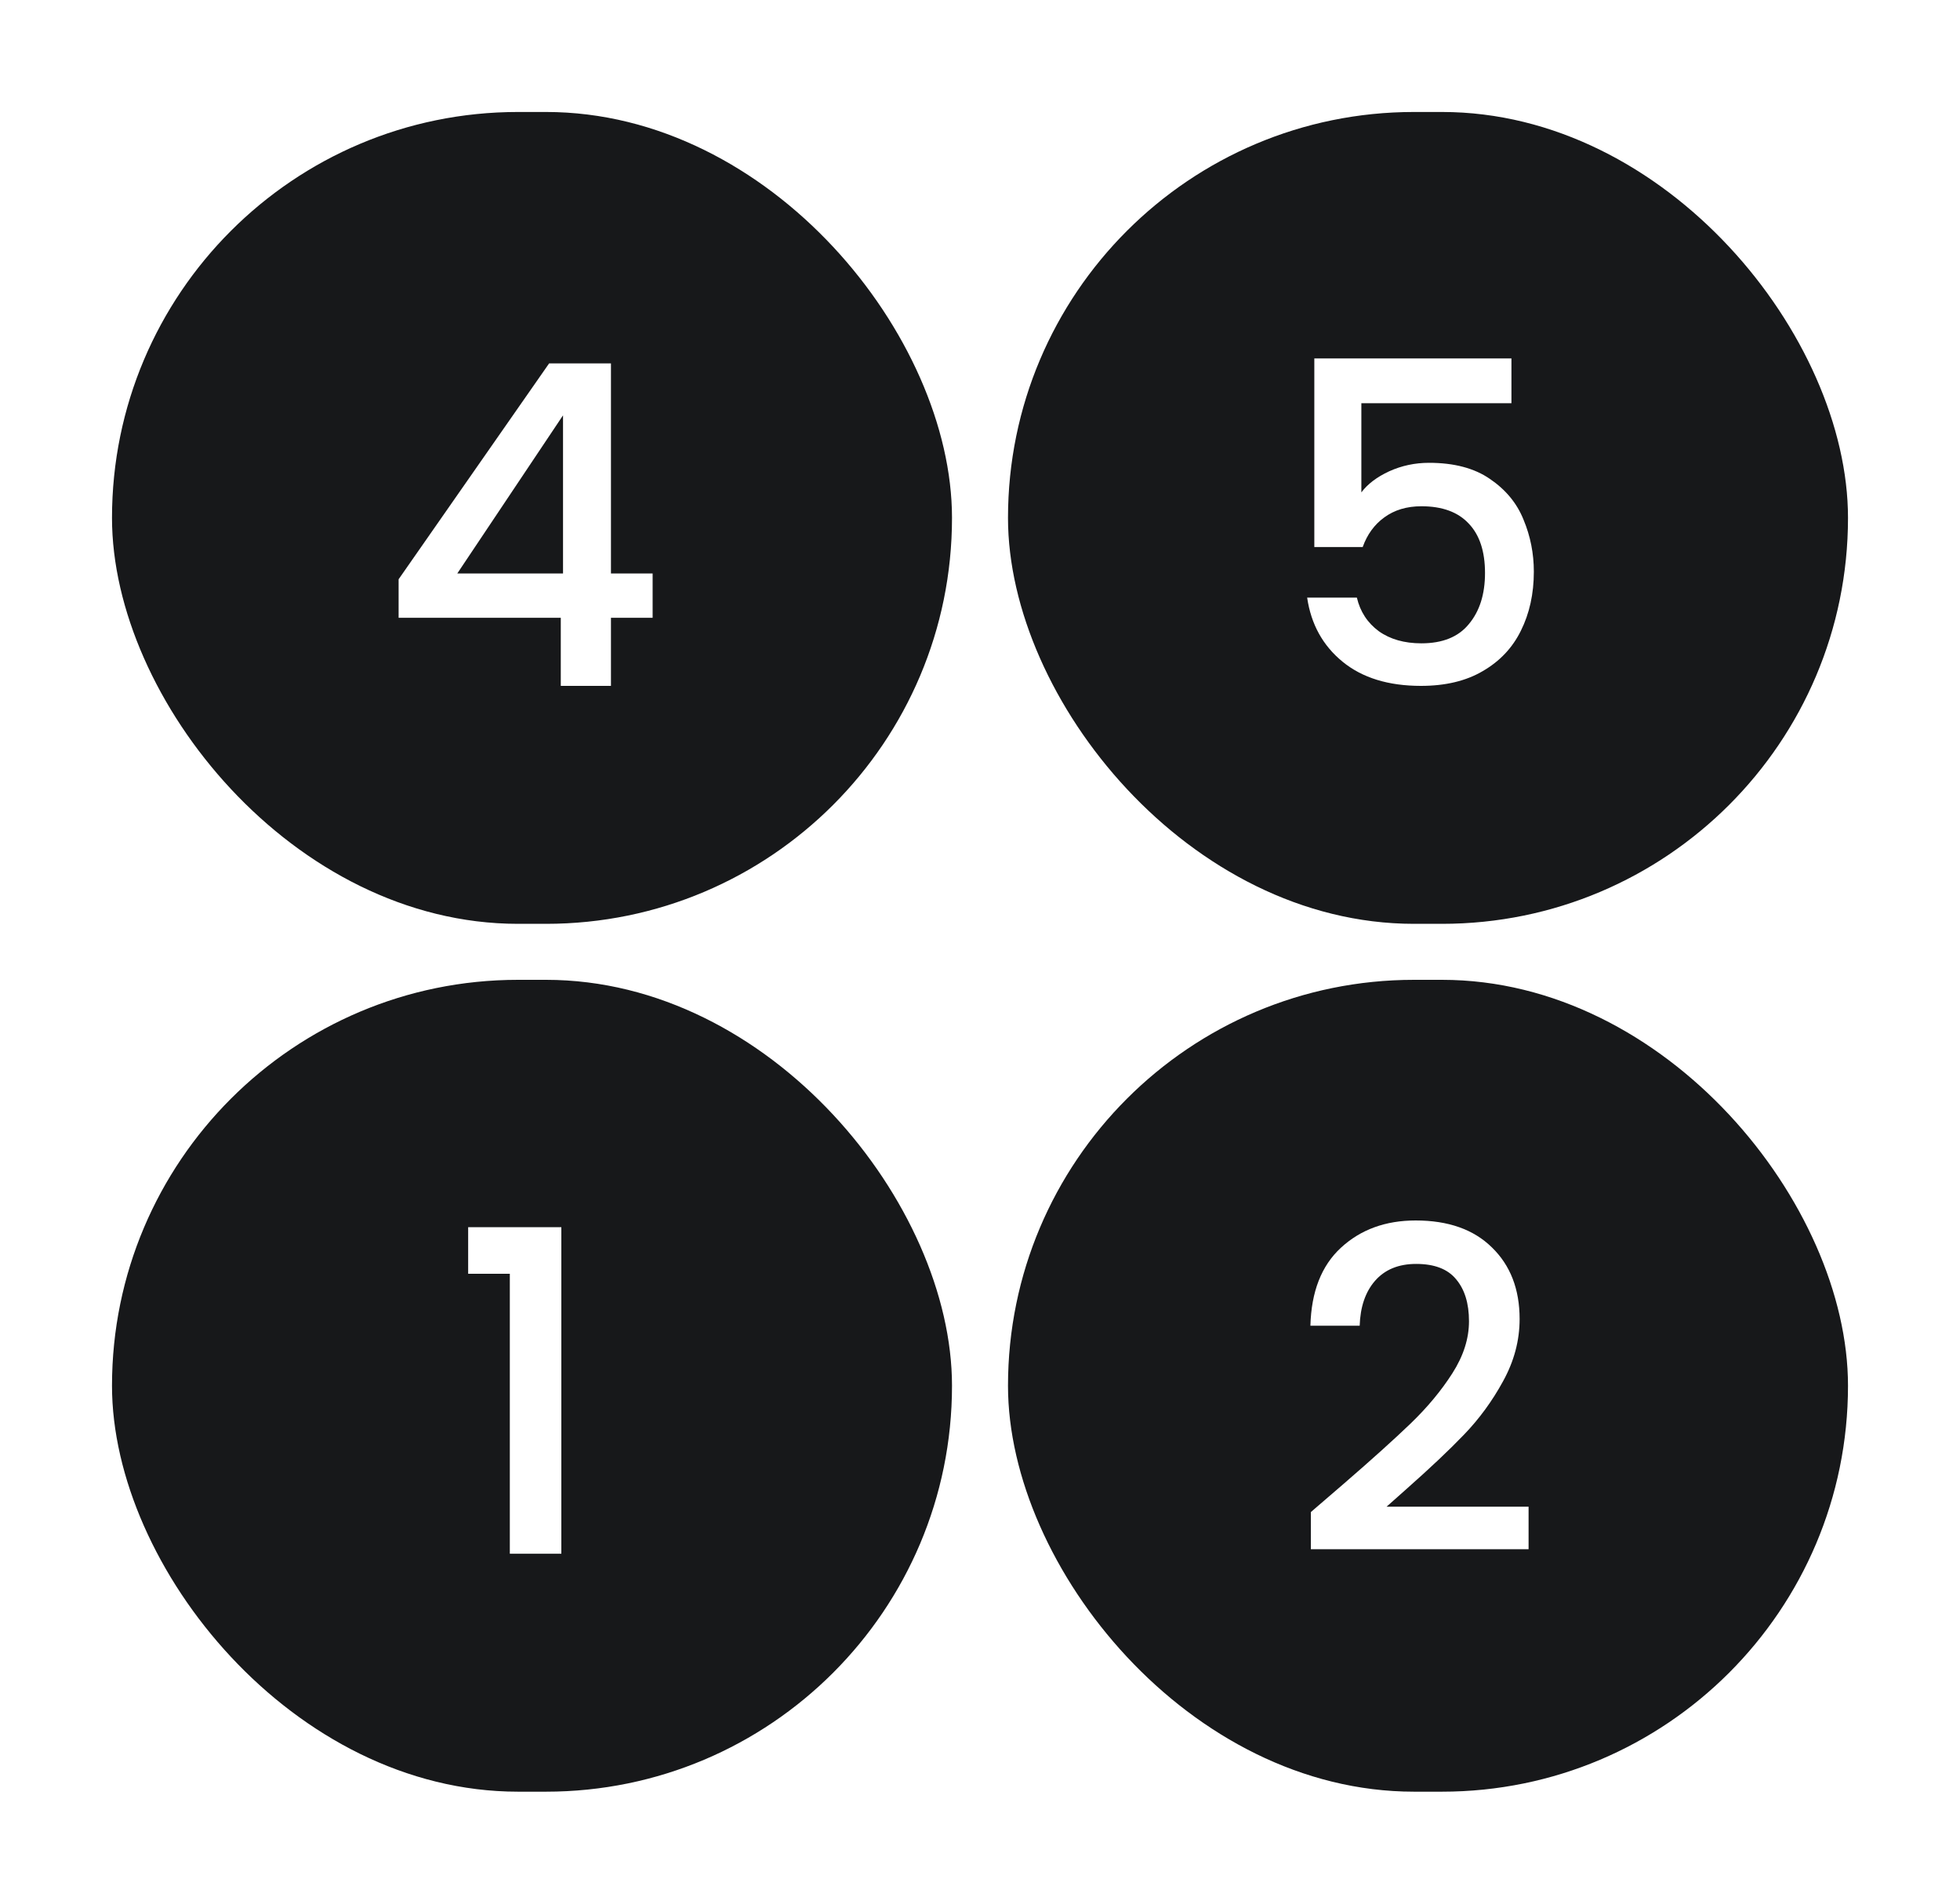 <svg width="70" height="68" viewBox="0 0 70 68" fill="none" xmlns="http://www.w3.org/2000/svg">
<g filter="url(#filter0_d_5_12)">
<rect x="4" y="31" width="30" height="29" rx="14.5" fill="#17181A"/>
<path d="M16.72 41.5V39.836H20.048V51.5H18.208V41.5H16.72Z" fill="white"/>
<rect x="36" y="31" width="30" height="29" rx="14.5" fill="#17181A"/>
<path d="M47.968 49.02C48.992 48.135 49.797 47.409 50.384 46.844C50.981 46.268 51.477 45.671 51.872 45.052C52.267 44.433 52.464 43.815 52.464 43.196C52.464 42.556 52.309 42.055 52 41.692C51.701 41.329 51.227 41.148 50.576 41.148C49.947 41.148 49.456 41.351 49.104 41.756C48.763 42.151 48.581 42.684 48.56 43.356H46.8C46.832 42.14 47.195 41.212 47.888 40.572C48.592 39.921 49.483 39.596 50.56 39.596C51.723 39.596 52.629 39.916 53.28 40.556C53.941 41.196 54.272 42.049 54.272 43.116C54.272 43.884 54.075 44.625 53.68 45.34C53.296 46.044 52.832 46.679 52.288 47.244C51.755 47.799 51.072 48.444 50.24 49.18L49.52 49.82H54.592V51.34H46.816V50.012L47.968 49.02Z" fill="white"/>
<rect x="4" width="30" height="29" rx="14.5" fill="#17181A"/>
<path d="M14.236 18.068V16.692L19.612 8.98H21.82V16.484H23.308V18.068H21.82V20.5H20.028V18.068H14.236ZM20.108 10.836L16.332 16.484H20.108V10.836Z" fill="white"/>
<rect x="36" width="30" height="29" rx="14.5" fill="#17181A"/>
<path d="M53.98 10.404H48.62V13.588C48.844 13.289 49.175 13.039 49.612 12.836C50.06 12.633 50.535 12.532 51.036 12.532C51.932 12.532 52.657 12.724 53.212 13.108C53.777 13.492 54.177 13.977 54.412 14.564C54.657 15.151 54.78 15.769 54.78 16.42C54.78 17.209 54.625 17.913 54.316 18.532C54.017 19.14 53.564 19.62 52.956 19.972C52.359 20.324 51.623 20.5 50.748 20.5C49.585 20.5 48.652 20.212 47.948 19.636C47.244 19.06 46.823 18.297 46.684 17.348H48.46C48.577 17.849 48.839 18.249 49.244 18.548C49.649 18.836 50.156 18.98 50.764 18.98C51.521 18.98 52.087 18.751 52.46 18.292C52.844 17.833 53.036 17.225 53.036 16.468C53.036 15.7 52.844 15.113 52.46 14.708C52.076 14.292 51.511 14.084 50.764 14.084C50.241 14.084 49.799 14.217 49.436 14.484C49.084 14.74 48.828 15.092 48.668 15.54H46.94V8.804H53.98V10.404Z" fill="white"/>
</g>
<defs>
<filter id="filter0_d_5_12" x="0" y="0" width="70" height="68" filterUnits="userSpaceOnUse" color-interpolation-filters="sRGB">
<feFlood flood-opacity="0" result="BackgroundImageFix"/>
<feColorMatrix in="SourceAlpha" type="matrix" values="0 0 0 0 0 0 0 0 0 0 0 0 0 0 0 0 0 0 127 0" result="hardAlpha"/>
<feOffset dy="4"/>
<feGaussianBlur stdDeviation="2"/>
<feComposite in2="hardAlpha" operator="out"/>
<feColorMatrix type="matrix" values="0 0 0 0 0 0 0 0 0 0 0 0 0 0 0 0 0 0 0.25 0"/>
<feBlend mode="normal" in2="BackgroundImageFix" result="effect1_dropShadow_5_12"/>
<feBlend mode="normal" in="SourceGraphic" in2="effect1_dropShadow_5_12" result="shape"/>
</filter>
</defs>
</svg>
